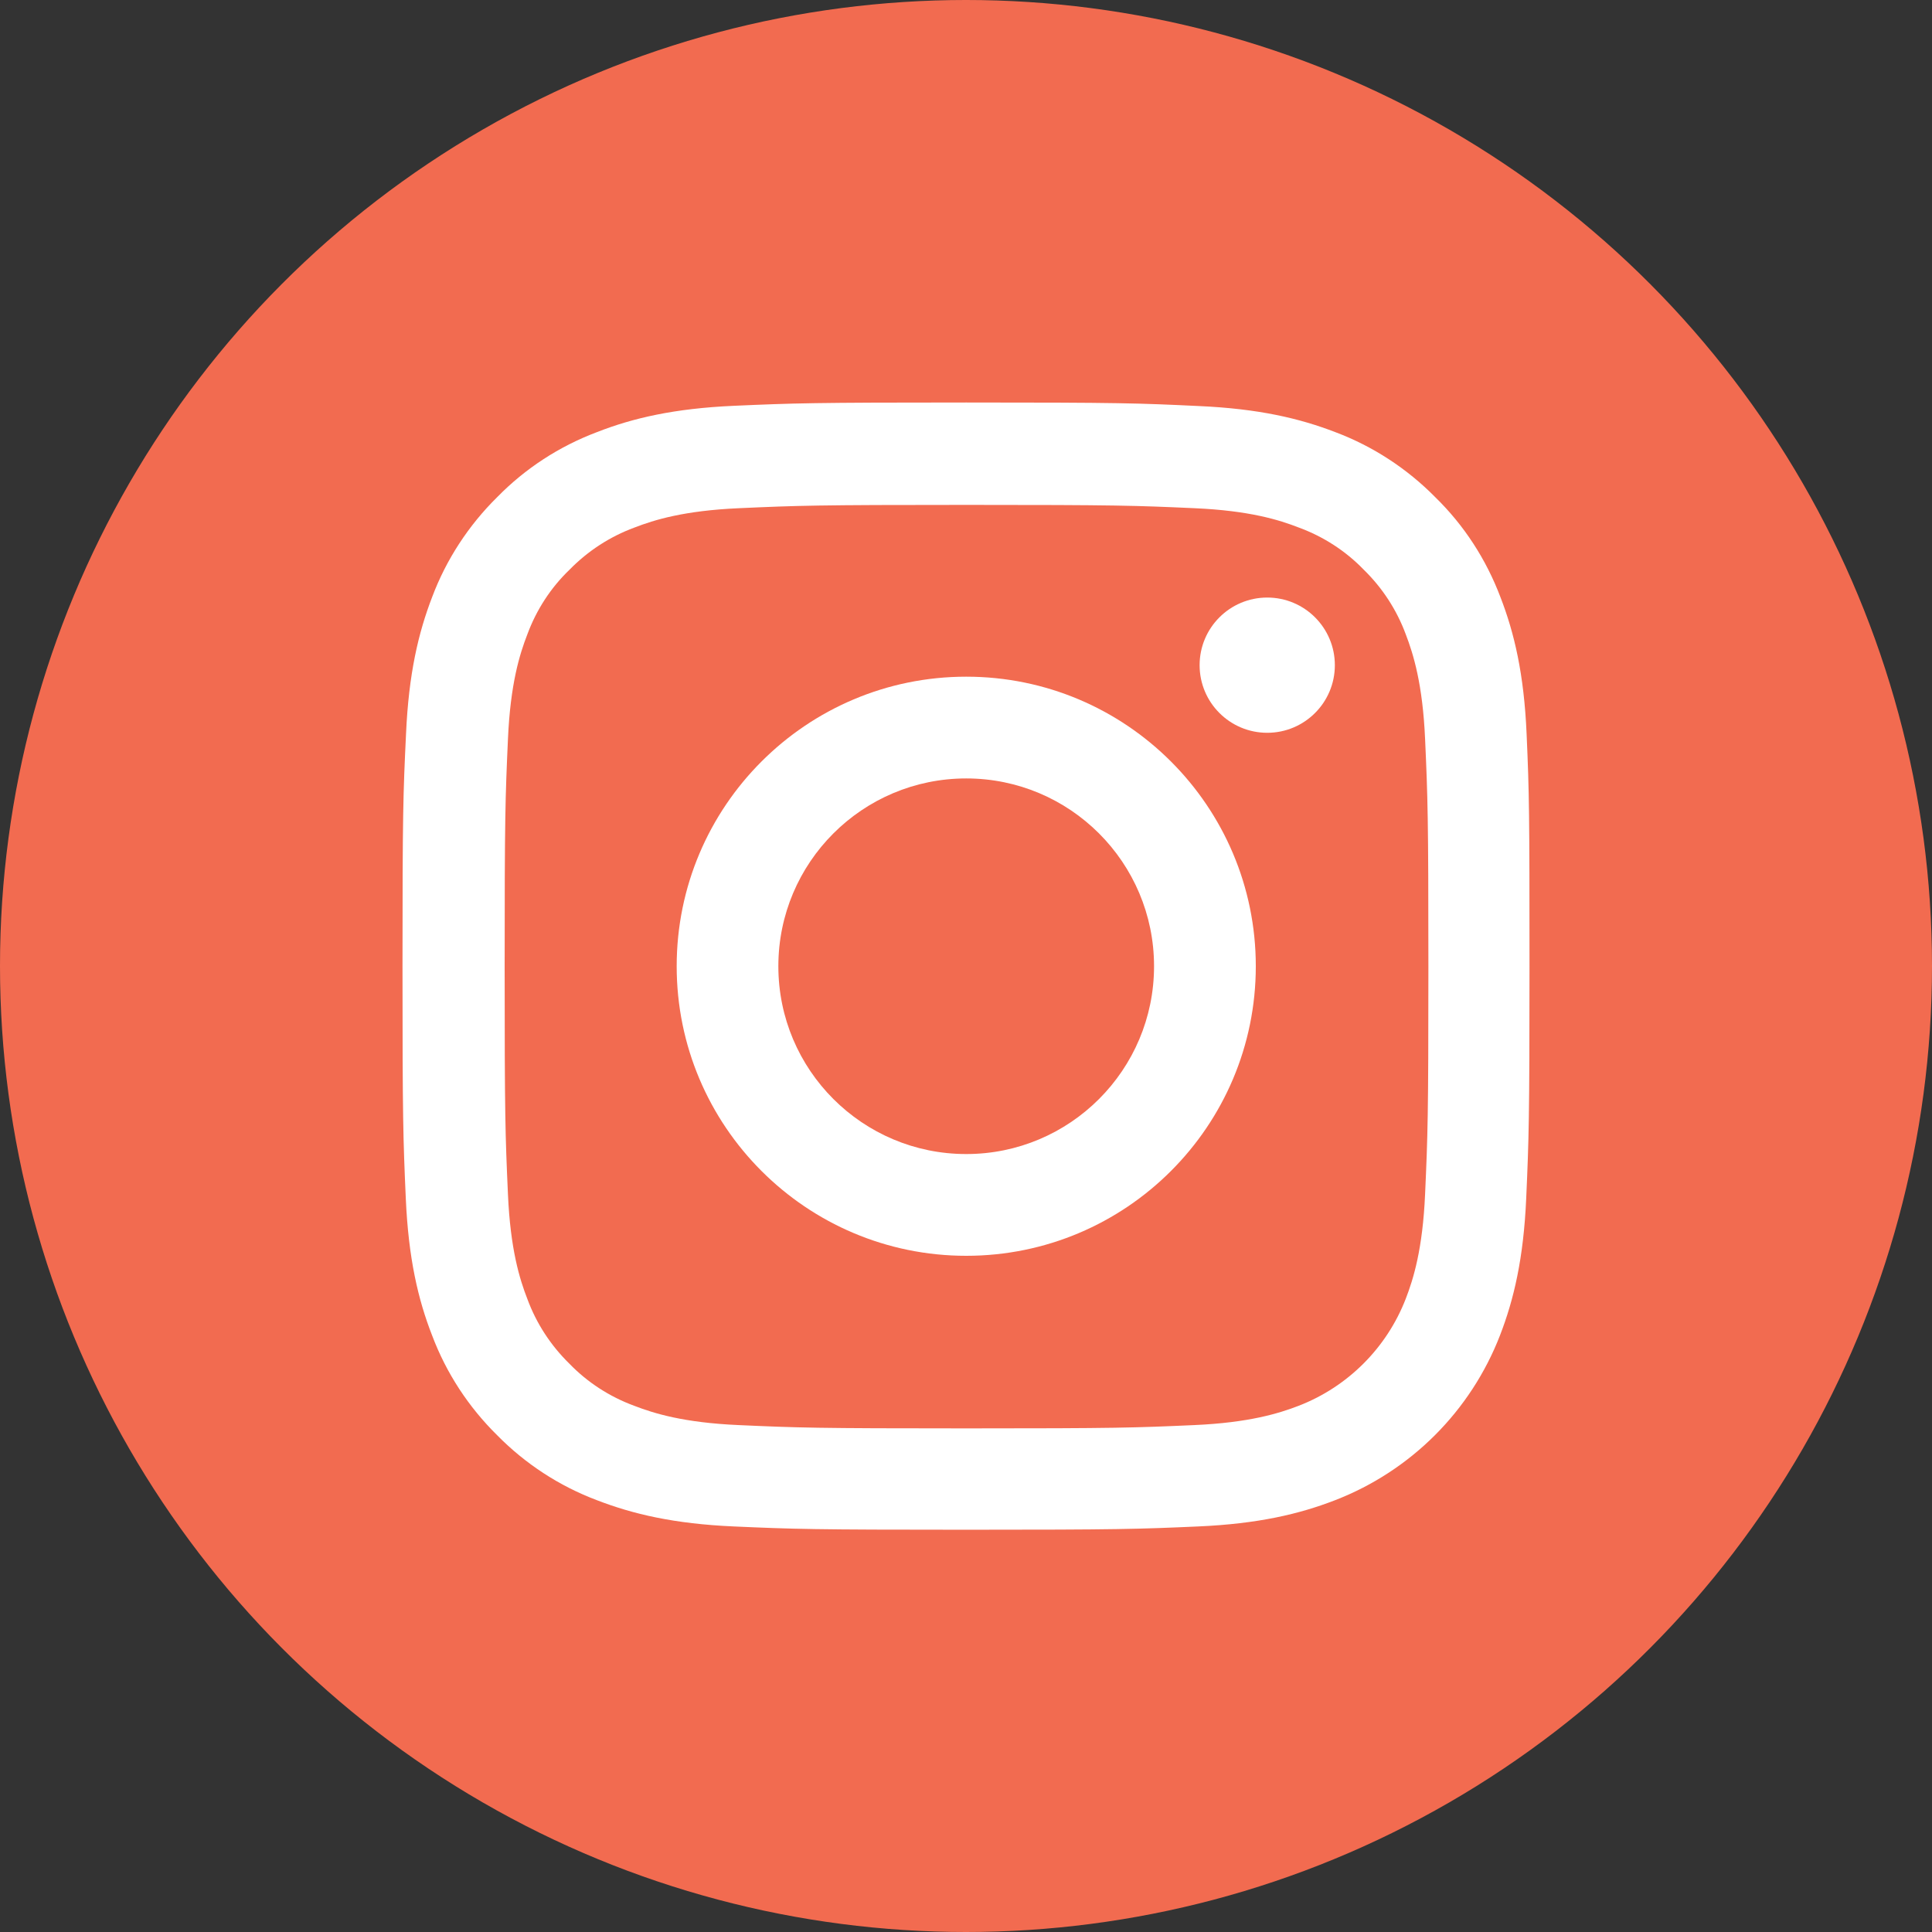 <svg width="24" height="24" viewBox="0 0 24 24" fill="none" xmlns="http://www.w3.org/2000/svg">
<rect x="0" y="0" width="24" height="24" fill="#333333" stroke="none"/>
<circle cx="12" cy="12" r="12" fill="#F26B50"/>
<path d="M18.964 9.117C18.932 8.373 18.811 7.861 18.639 7.418C18.461 6.948 18.188 6.526 17.829 6.176C17.479 5.821 17.055 5.544 16.59 5.369C16.144 5.197 15.635 5.077 14.891 5.044C14.142 5.008 13.904 5 12.003 5C10.102 5 9.864 5.008 9.117 5.041C8.373 5.074 7.861 5.194 7.418 5.367C6.948 5.544 6.526 5.818 6.176 6.176C5.821 6.526 5.544 6.95 5.369 7.415C5.197 7.861 5.077 8.37 5.044 9.114C5.008 9.864 5 10.102 5 12.003C5 13.904 5.008 14.142 5.041 14.889C5.074 15.633 5.194 16.144 5.367 16.587C5.544 17.058 5.821 17.479 6.176 17.829C6.526 18.185 6.95 18.461 7.415 18.636C7.861 18.808 8.37 18.929 9.114 18.962C9.861 18.995 10.099 19.003 12 19.003C13.901 19.003 14.139 18.995 14.886 18.962C15.63 18.929 16.142 18.808 16.585 18.636C17.526 18.272 18.27 17.528 18.634 16.587C18.806 16.142 18.926 15.633 18.959 14.889C18.992 14.142 19 13.904 19 12.003C19 10.102 18.997 9.864 18.964 9.117ZM17.703 14.834C17.673 15.518 17.558 15.887 17.463 16.133C17.227 16.743 16.743 17.227 16.133 17.463C15.887 17.558 15.515 17.673 14.834 17.703C14.095 17.736 13.874 17.744 12.005 17.744C10.137 17.744 9.913 17.736 9.177 17.703C8.493 17.673 8.124 17.558 7.878 17.463C7.574 17.351 7.298 17.173 7.073 16.94C6.841 16.713 6.663 16.44 6.551 16.136C6.455 15.89 6.34 15.518 6.31 14.837C6.277 14.098 6.269 13.877 6.269 12.008C6.269 10.14 6.277 9.916 6.31 9.18C6.34 8.496 6.455 8.127 6.551 7.88C6.663 7.577 6.841 7.301 7.076 7.076C7.303 6.844 7.577 6.666 7.88 6.554C8.127 6.458 8.499 6.343 9.18 6.313C9.918 6.28 10.14 6.272 12.008 6.272C13.879 6.272 14.101 6.28 14.837 6.313C15.521 6.343 15.89 6.458 16.136 6.554C16.44 6.666 16.716 6.844 16.94 7.076C17.173 7.303 17.351 7.577 17.463 7.88C17.558 8.127 17.673 8.499 17.703 9.18C17.736 9.918 17.744 10.14 17.744 12.008C17.744 13.877 17.736 14.095 17.703 14.834Z" fill="white"/>
<path d="M12.003 8.406C10.017 8.406 8.406 10.017 8.406 12.003C8.406 13.989 10.017 15.6 12.003 15.6C13.989 15.6 15.6 13.989 15.6 12.003C15.6 10.017 13.989 8.406 12.003 8.406ZM12.003 14.336C10.714 14.336 9.669 13.291 9.669 12.003C9.669 10.714 10.714 9.67 12.003 9.67C13.291 9.67 14.336 10.714 14.336 12.003C14.336 13.291 13.291 14.336 12.003 14.336Z" fill="white"/>
<path d="M16.582 8.263C16.582 8.727 16.206 9.103 15.742 9.103C15.278 9.103 14.902 8.727 14.902 8.263C14.902 7.799 15.278 7.423 15.742 7.423C16.206 7.423 16.582 7.799 16.582 8.263Z" fill="white"/>
</svg>
